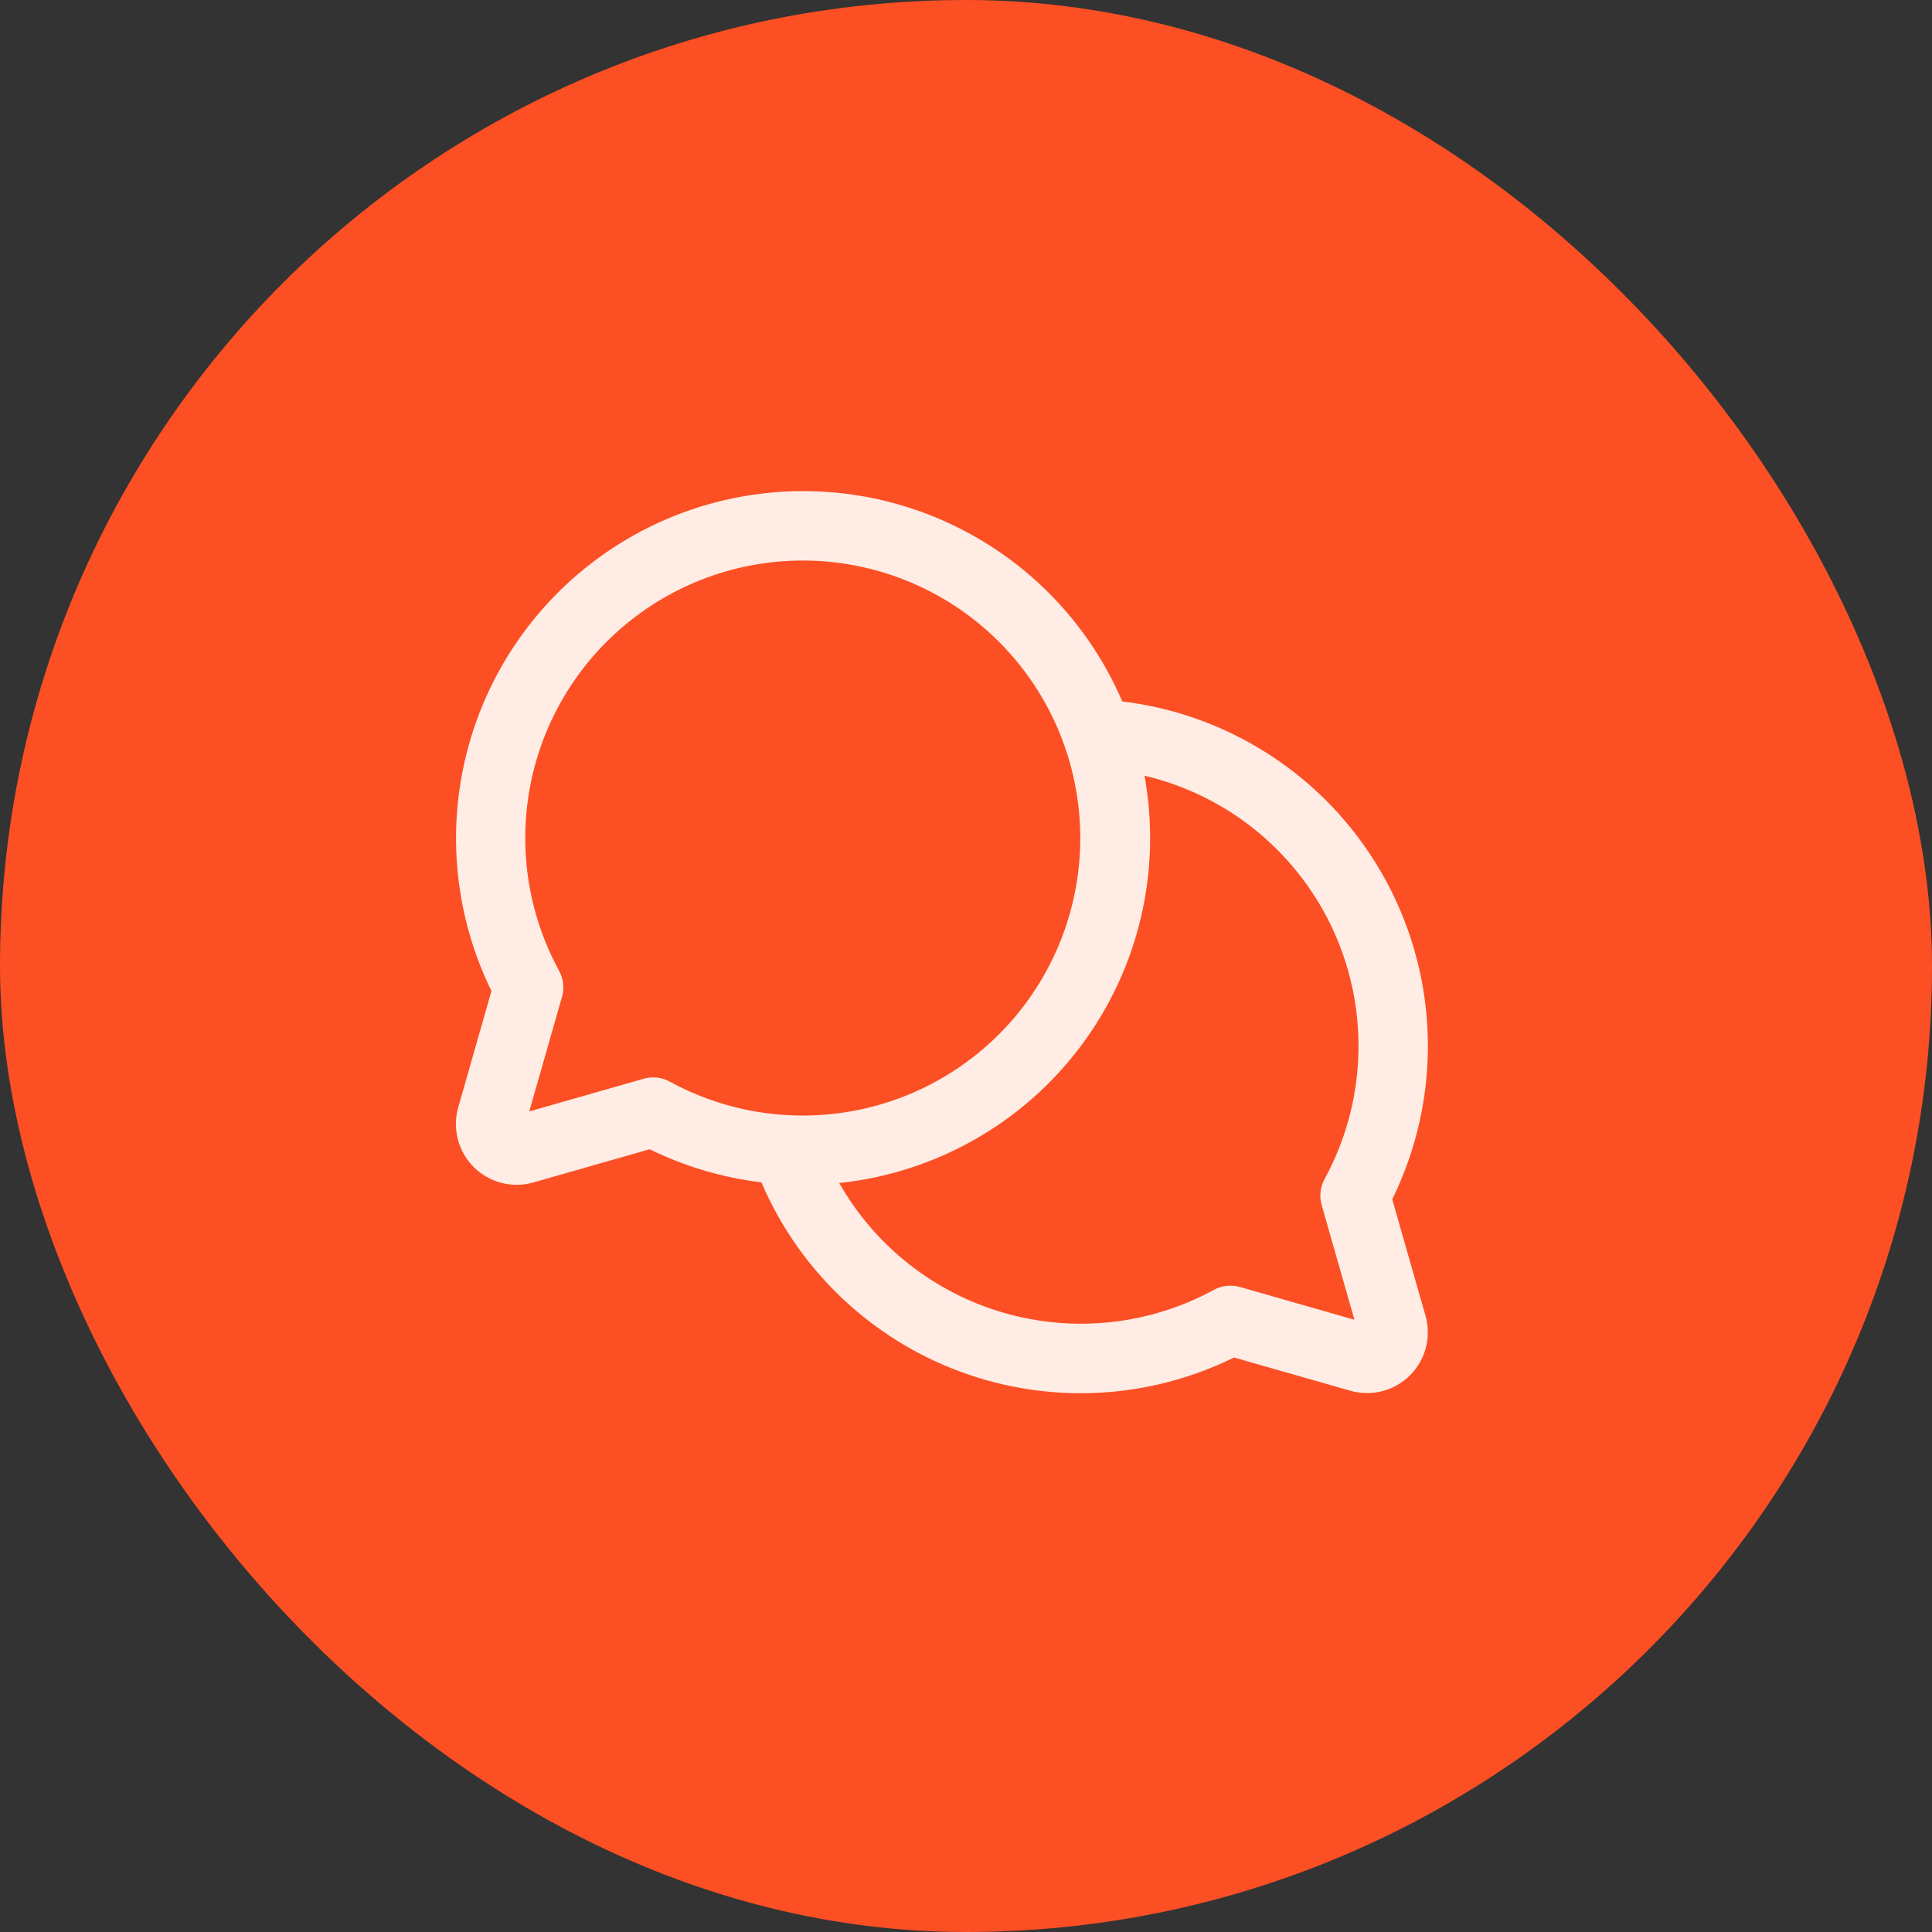 <svg width="40" height="40" viewBox="0 0 40 40" fill="none" xmlns="http://www.w3.org/2000/svg">
<rect x="0" y="0" width="40" height="40" fill="#333333" stroke="none"/>
<rect width="40" height="40" rx="20" fill="#FC4F24"/>
<path d="M28.825 24.83C29.332 23.8 29.584 22.663 29.562 21.515C29.539 20.367 29.241 19.241 28.694 18.232C28.146 17.222 27.365 16.358 26.415 15.713C25.465 15.068 24.375 14.659 23.235 14.522C22.857 13.64 22.306 12.844 21.615 12.178C20.924 11.513 20.107 10.993 19.212 10.648C18.317 10.303 17.362 10.141 16.404 10.171C15.445 10.201 14.502 10.423 13.63 10.823C12.759 11.224 11.976 11.794 11.328 12.502C10.681 13.209 10.181 14.039 9.859 14.942C9.537 15.846 9.399 16.805 9.453 17.762C9.508 18.72 9.753 19.657 10.175 20.518L9.487 22.927C9.425 23.143 9.423 23.371 9.479 23.588C9.535 23.805 9.649 24.003 9.807 24.162C9.966 24.32 10.164 24.433 10.381 24.49C10.598 24.546 10.826 24.543 11.041 24.482L13.451 23.794C14.178 24.151 14.96 24.382 15.764 24.479C16.148 25.377 16.71 26.188 17.417 26.861C18.124 27.535 18.961 28.058 19.877 28.397C20.792 28.736 21.768 28.886 22.743 28.836C23.718 28.786 24.673 28.537 25.549 28.106L27.959 28.794C28.174 28.856 28.402 28.858 28.619 28.802C28.836 28.746 29.034 28.633 29.193 28.474C29.351 28.316 29.465 28.118 29.521 27.901C29.577 27.684 29.575 27.456 29.513 27.24L28.825 24.83ZM13.528 22.306C13.461 22.306 13.395 22.315 13.33 22.333L10.958 23.011L11.636 20.638C11.687 20.458 11.665 20.264 11.575 20.099C10.914 18.886 10.713 17.475 11.007 16.125C11.302 14.775 12.073 13.577 13.18 12.75C14.286 11.922 15.654 11.521 17.032 11.62C18.41 11.719 19.706 12.311 20.683 13.288C21.66 14.265 22.252 15.562 22.351 16.94C22.45 18.318 22.049 19.685 21.222 20.792C20.394 21.898 19.196 22.669 17.846 22.964C16.496 23.259 15.085 23.057 13.872 22.397C13.767 22.338 13.649 22.306 13.528 22.306ZM27.364 24.951L28.042 27.324L25.67 26.645C25.489 26.594 25.295 26.616 25.131 26.706C23.806 27.427 22.251 27.599 20.8 27.185C19.35 26.771 18.12 25.804 17.375 24.493C18.359 24.39 19.312 24.085 20.173 23.597C21.034 23.109 21.784 22.449 22.378 21.657C22.971 20.865 23.395 19.959 23.621 18.996C23.848 18.033 23.873 17.033 23.696 16.06C24.557 16.263 25.36 16.662 26.042 17.226C26.723 17.79 27.266 18.504 27.627 19.311C27.988 20.119 28.157 21 28.122 21.884C28.087 22.768 27.849 23.632 27.425 24.409C27.334 24.575 27.312 24.769 27.364 24.951Z" fill="#FFECE5"/>
</svg>
